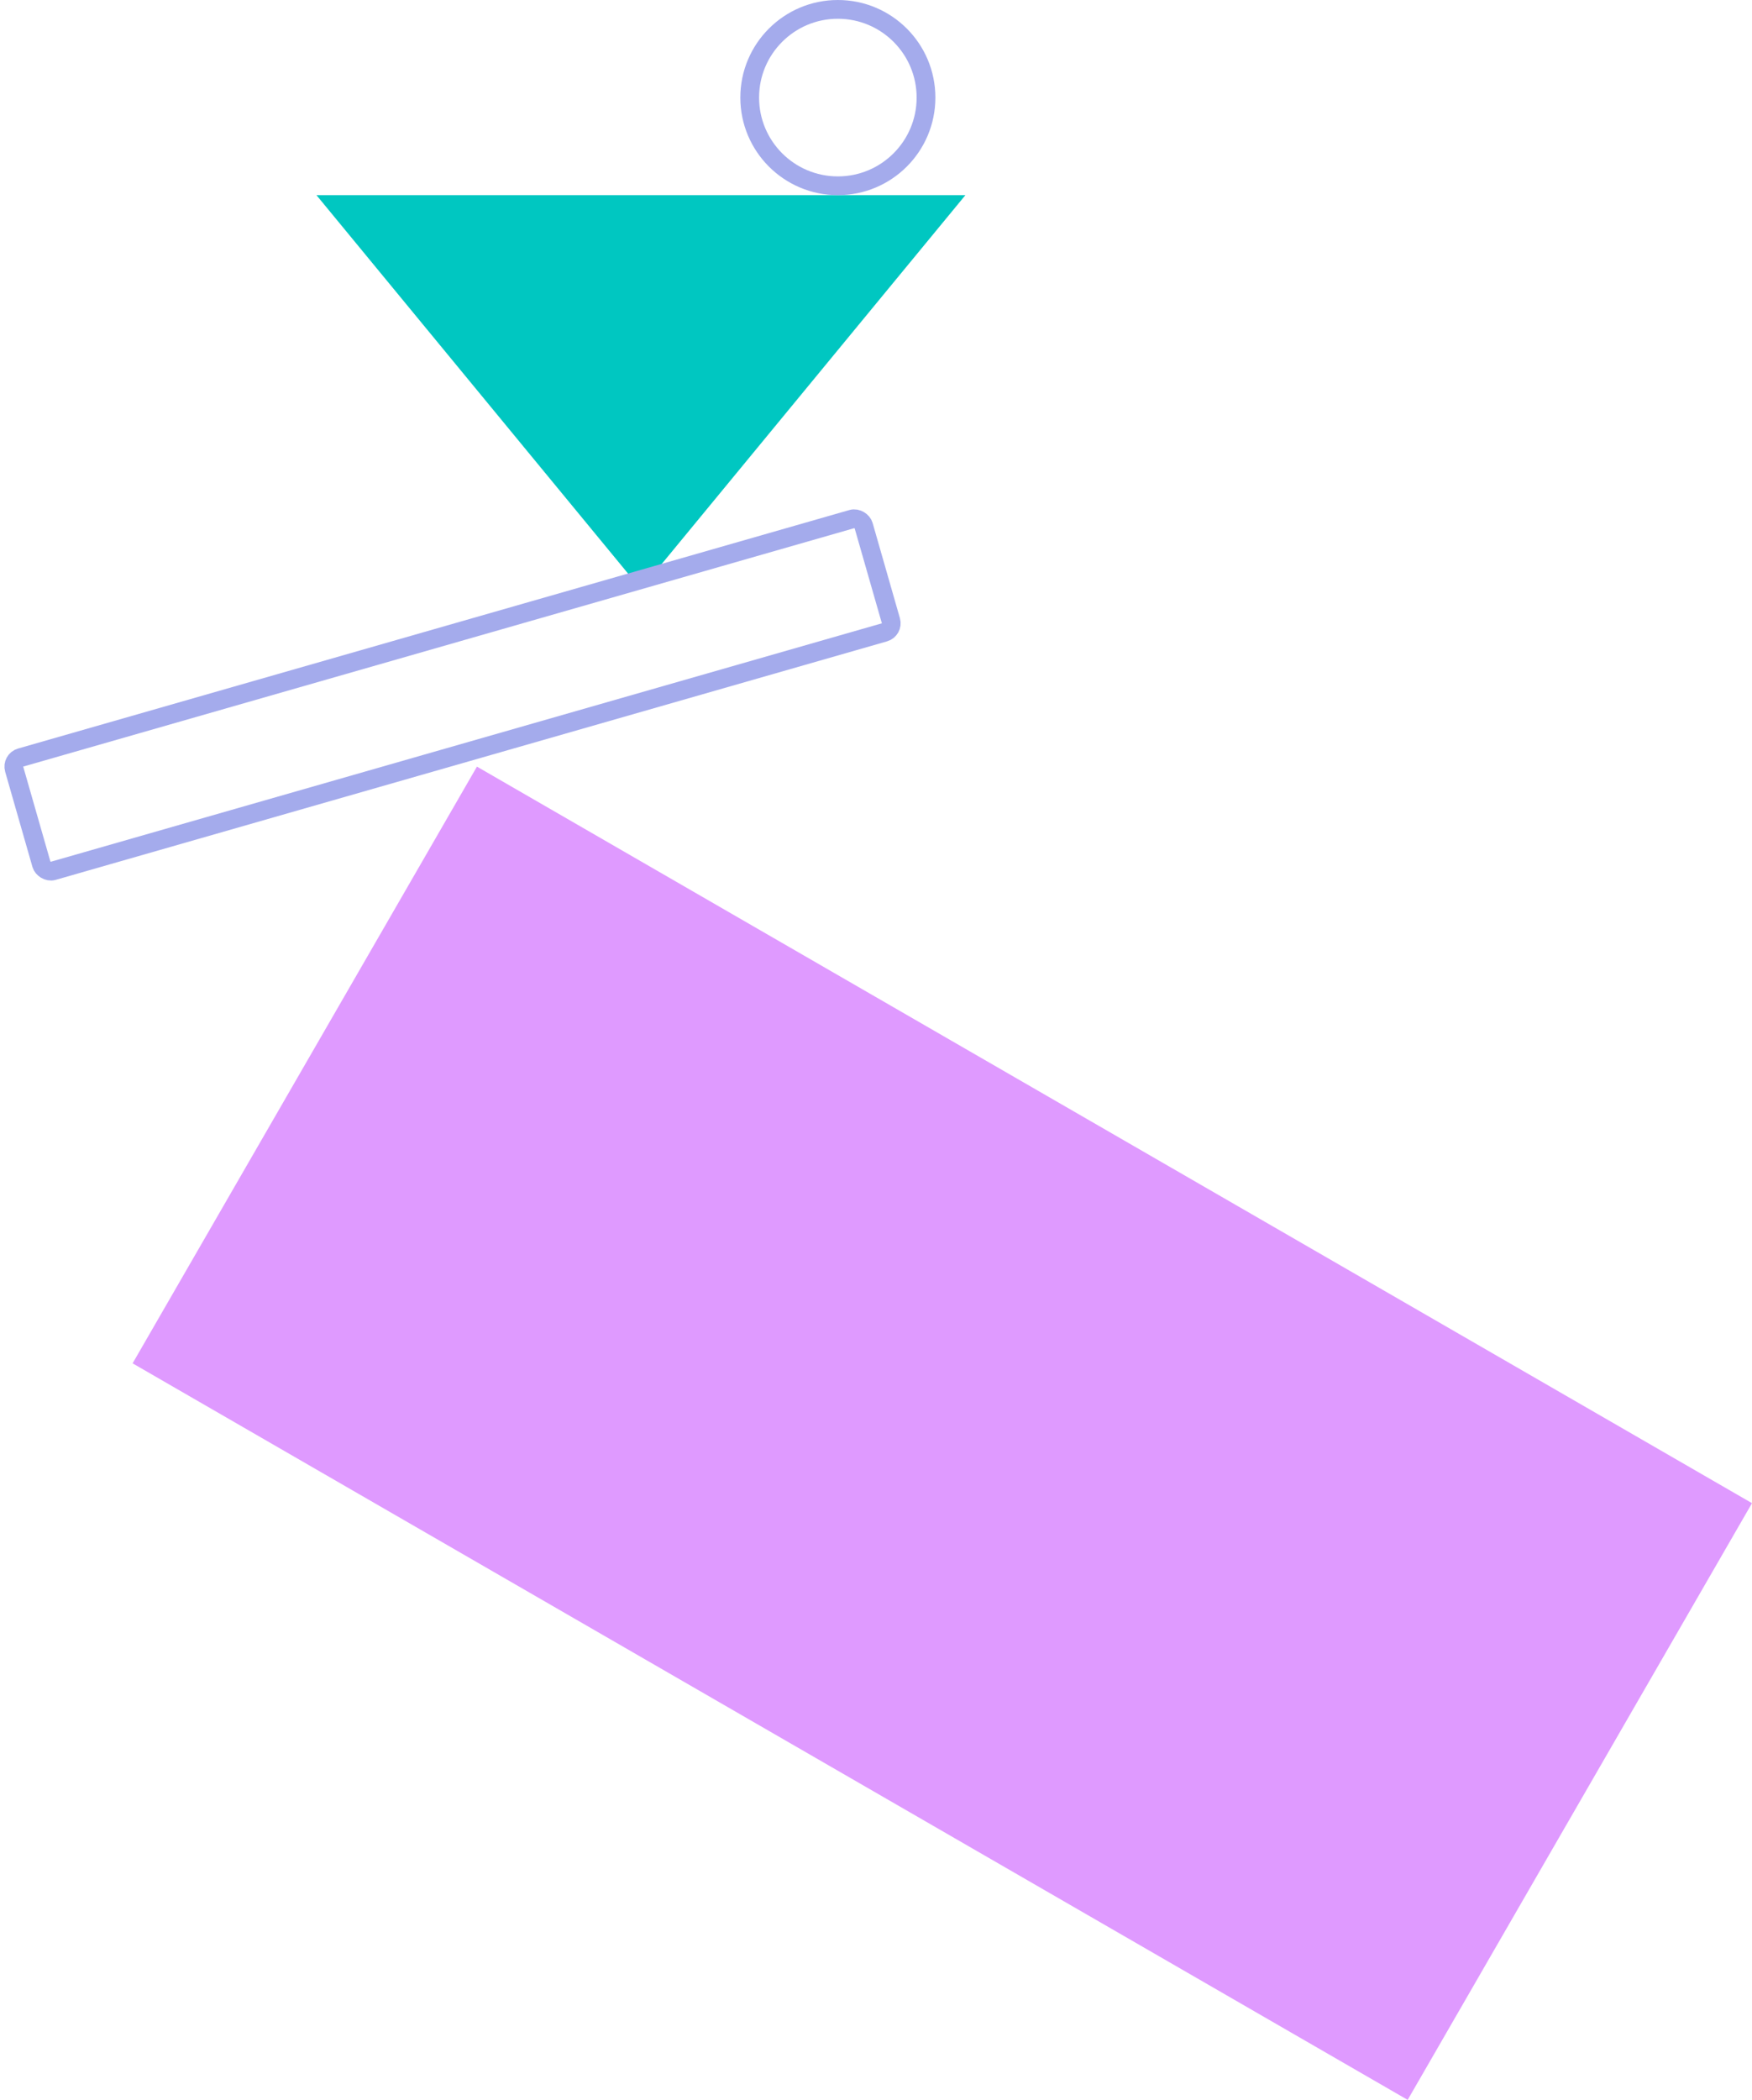 <svg xmlns="http://www.w3.org/2000/svg" width="467.073" height="559.522" viewBox="0 0 467.073 559.522">
  <g id="Group_1949" data-name="Group 1949" transform="translate(-12328.595 1386)">
    <rect id="Rectangle_559" data-name="Rectangle 559" width="392.512" height="183.594" transform="translate(12455.743 -1181.731) rotate(30)" fill="#df9aff"/>
    <path id="Polygon_2" data-name="Polygon 2" d="M86.5,0,173,105H0Z" transform="translate(12585.963 -1229) rotate(180)" fill="#00c7c1"/>
    <g id="Rectangle_560" data-name="Rectangle 560" transform="translate(12328.595 -1185.168) rotate(-16)" fill="none" stroke="#a4abec" stroke-width="5">
      <rect width="240.572" height="36.402" rx="5" stroke="none"/>
      <rect x="2.5" y="2.5" width="235.572" height="31.402" rx="2.5" fill="none"/>
    </g>
    <g id="Ellipse_132" data-name="Ellipse 132" transform="translate(12525.963 -1386)" fill="none" stroke="#a4abec" stroke-width="5">
      <circle cx="26" cy="26" r="26" stroke="none"/>
      <circle cx="26" cy="26" r="23.5" fill="none"/>
    </g>
  </g>
</svg>
